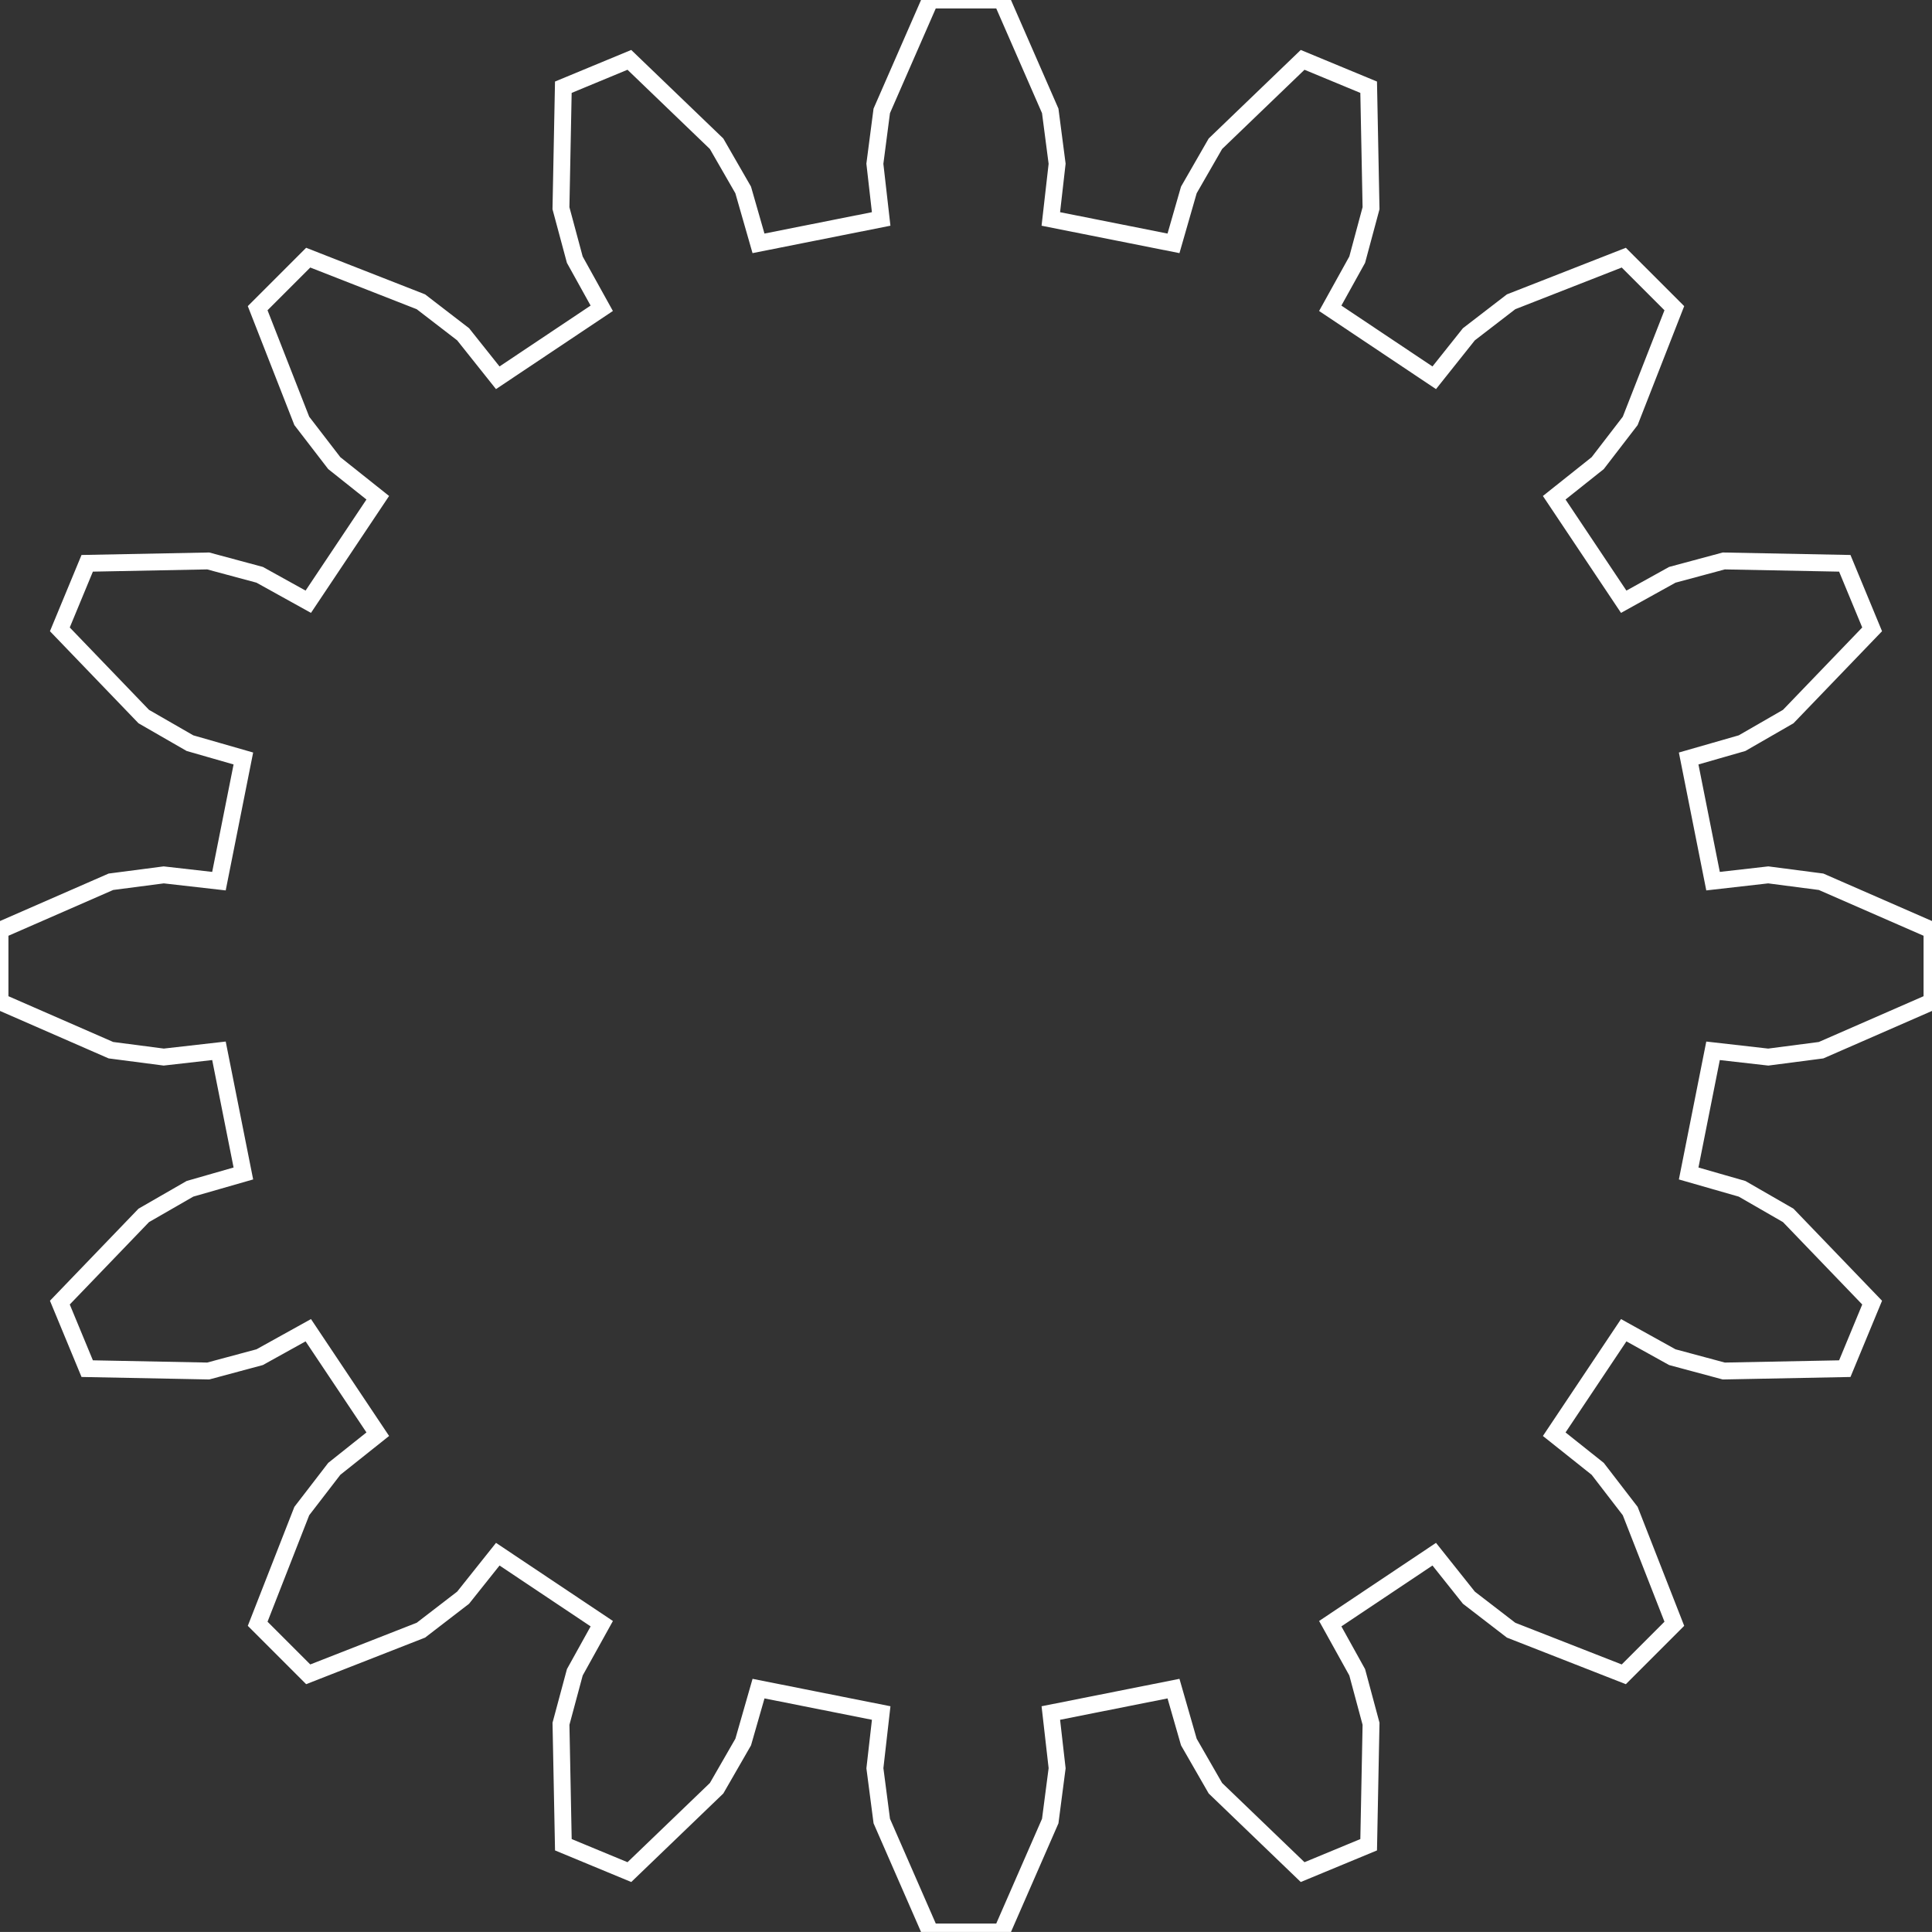 <?xml version="1.0" encoding="utf-8"?>
<!-- Generator: Adobe Illustrator 16.0.0, SVG Export Plug-In . SVG Version: 6.00 Build 0)  -->
<!DOCTYPE svg PUBLIC "-//W3C//DTD SVG 1.0//EN" "http://www.w3.org/TR/2001/REC-SVG-20010904/DTD/svg10.dtd">
<svg version="1.0" id="Layer_1" xmlns="http://www.w3.org/2000/svg" xmlns:xlink="http://www.w3.org/1999/xlink" x="0px" y="0px"
	 width="114.516px" height="114.514px" viewBox="0 0 114.516 114.514" enable-background="new 0 0 114.516 114.514"
	 xml:space="preserve">
<rect x="0" y="0" width="114.516" height="114.514" fill="#333333" stroke="none"/>
<path id="path2954" fill="none" stroke="#FFFFFF" d="M101.538,52.229l3.273-0.372l3.131,0.408l6.574,2.873v4.238l-6.574,2.873
	l-3.131,0.408l-3.273-0.372l-1.445,7.271l3.166,0.909l2.736,1.576l4.973,5.17l-1.621,3.914l-7.172,0.14l-3.051-0.82l-2.881-1.598
	l-4.119,6.164l2.578,2.053l1.926,2.502l2.615,6.681l-2.996,2.996l-6.68-2.616L87.065,94.7l-2.053-2.578l-6.164,4.119l1.598,2.882
	l0.82,3.05l-0.141,7.171l-3.914,1.622l-5.17-4.972l-1.574-2.738l-0.91-3.166l-7.271,1.446l0.373,3.273l-0.408,3.131l-2.873,6.574
	h-4.239l-2.873-6.574l-0.408-3.131l0.373-3.273l-7.271-1.446l-0.908,3.166l-1.576,2.738l-5.17,4.972l-3.914-1.622l-0.141-7.171
	l0.82-3.05l1.598-2.882l-6.164-4.119L27.451,94.7l-2.502,1.926l-6.68,2.616l-2.996-2.996l2.615-6.681l1.926-2.502l2.578-2.053
	l-4.119-6.164l-2.881,1.598l-3.051,0.82l-7.172-0.14l-1.621-3.914l4.973-5.17l2.738-1.576l3.166-0.909l-1.447-7.271l-3.273,0.372
	l-3.131-0.408L0,59.376v-4.238l6.574-2.873l3.131-0.408l3.273,0.372l1.447-7.271l-3.166-0.909l-2.738-1.576l-4.973-5.17l1.621-3.914
	l7.172-0.14l3.051,0.821l2.881,1.597l4.119-6.164l-2.578-2.052l-1.926-2.503l-2.615-6.68l2.996-2.996l6.68,2.616l2.502,1.926
	l2.053,2.578l6.164-4.119l-1.598-2.882l-0.82-3.05l0.141-7.171l3.914-1.622l5.17,4.972l1.576,2.738l0.908,3.166l7.271-1.446
	l-0.373-3.273l0.408-3.132L55.139,0h4.239l2.873,6.573l0.408,3.132l-0.373,3.273l7.271,1.446l0.91-3.166l1.574-2.738l5.17-4.972
	l3.914,1.622l0.141,7.171l-0.82,3.05l-1.598,2.882l6.164,4.119l2.053-2.578l2.502-1.926l6.68-2.616l2.996,2.996l-2.615,6.68
	l-1.926,2.503l-2.578,2.052l4.119,6.164l2.881-1.597l3.051-0.821l7.172,0.14l1.621,3.914l-4.973,5.17l-2.736,1.576l-3.166,0.909
	L101.538,52.229z"/>
</svg>
